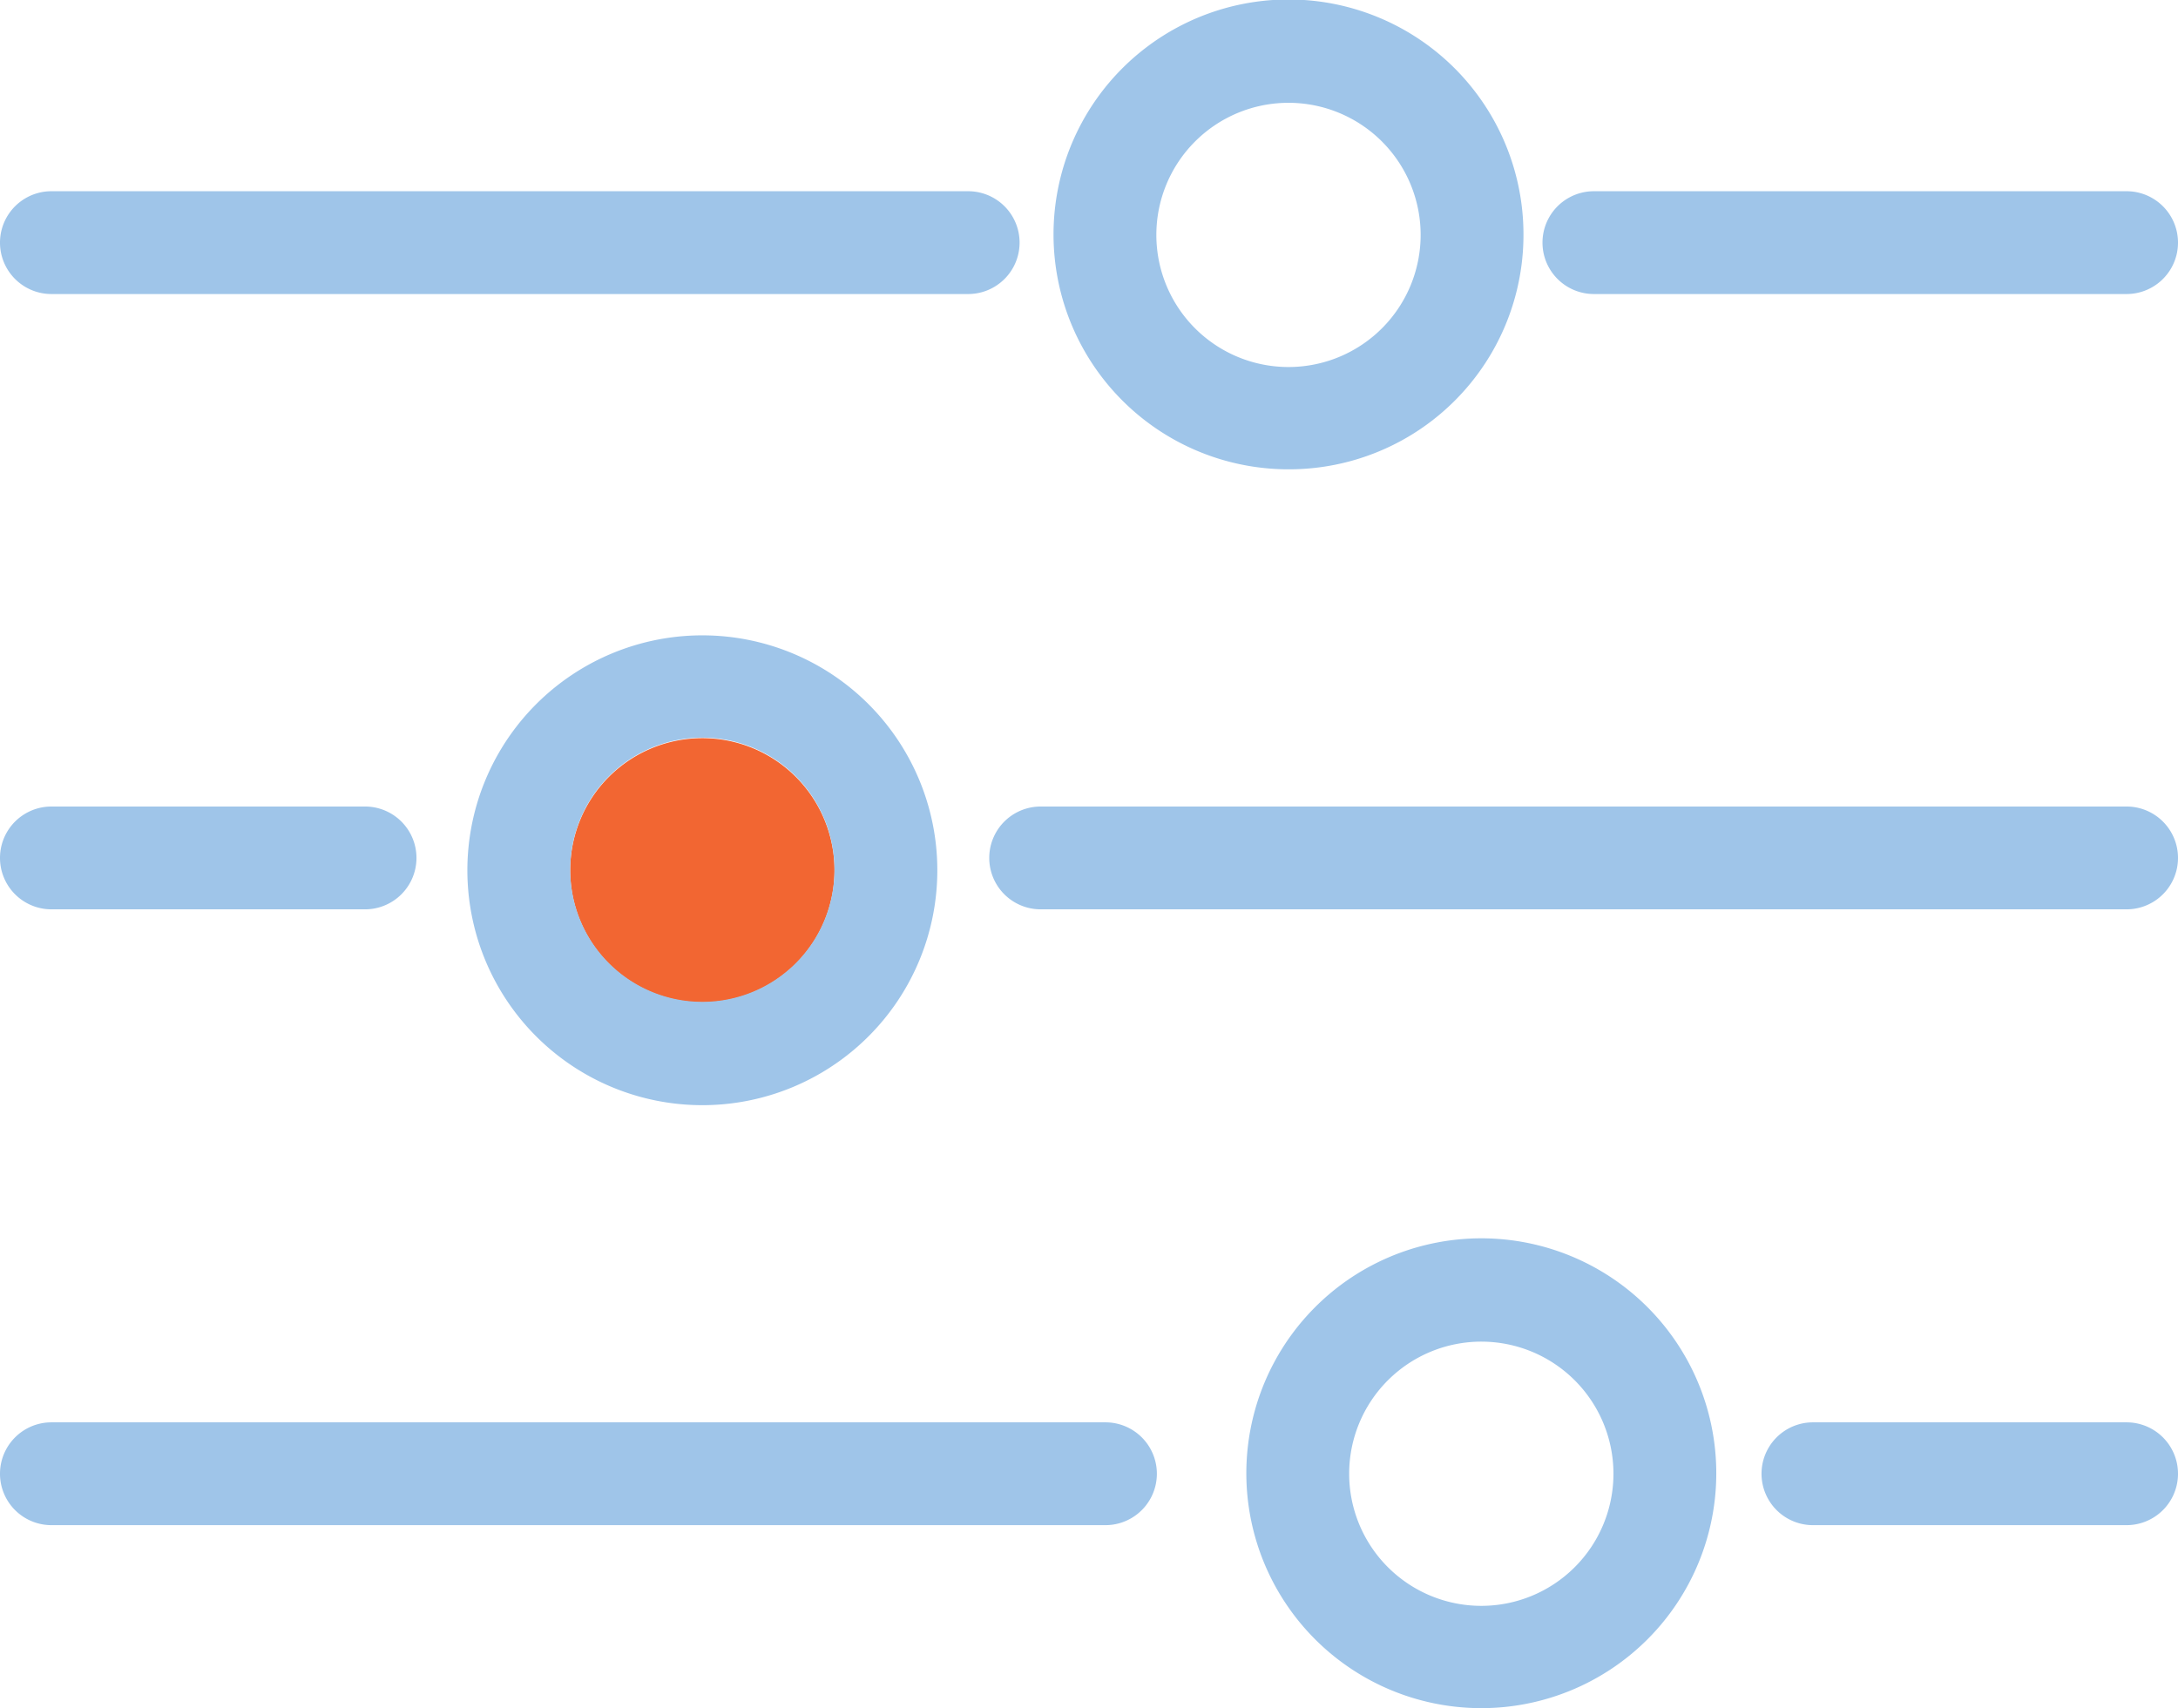 <svg xmlns="http://www.w3.org/2000/svg" viewBox="0 0 42.36 33.23"><defs><style>.cls-1{fill:#9fc5e9;}.cls-2{fill:#f26632;}</style></defs><title>control</title><g id="Layer_2" data-name="Layer 2"><g id="Layer_2-2" data-name="Layer 2"><path class="cls-1" d="M25.06,9.13a4.57,4.57,0,1,1,4.57-4.56A4.56,4.56,0,0,1,25.06,9.13Zm0-7.13a2.57,2.57,0,1,0,2.57,2.57A2.57,2.57,0,0,0,25.06,2Z"/><path class="cls-2" d="M16.23,16.92a2.57,2.57,0,1,1-2.56-2.56A2.57,2.57,0,0,1,16.23,16.92Z"/><path class="cls-1" d="M13.67,12.36a4.57,4.57,0,1,0,4.56,4.56A4.57,4.57,0,0,0,13.67,12.36Zm0,7.13a2.57,2.57,0,1,1,2.56-2.57A2.57,2.57,0,0,1,13.67,19.49Z"/><path class="cls-1" d="M28.82,33.23a4.57,4.57,0,1,1,4.56-4.56A4.57,4.57,0,0,1,28.82,33.23Zm0-7.13a2.57,2.57,0,1,0,2.56,2.57A2.57,2.57,0,0,0,28.82,26.1Z"/><path class="cls-1" d="M18.83,5.72H1a1,1,0,1,1,0-2H18.83a1,1,0,1,1,0,2Z"/><path class="cls-1" d="M41.36,5.72H31a1,1,0,0,1,0-2H41.36a1,1,0,1,1,0,2Z"/><path class="cls-1" d="M7.1,17.69H1a1,1,0,0,1,0-2H7.1a1,1,0,1,1,0,2Z"/><path class="cls-1" d="M41.36,17.69H20.24a1,1,0,0,1,0-2H41.36a1,1,0,0,1,0,2Z"/><path class="cls-1" d="M41.36,29.67h-6.1a1,1,0,0,1,0-2h6.1a1,1,0,0,1,0,2Z"/><path class="cls-1" d="M21.5,29.67H1a1,1,0,0,1,0-2H21.5a1,1,0,0,1,0,2Z"/></g></g></svg>